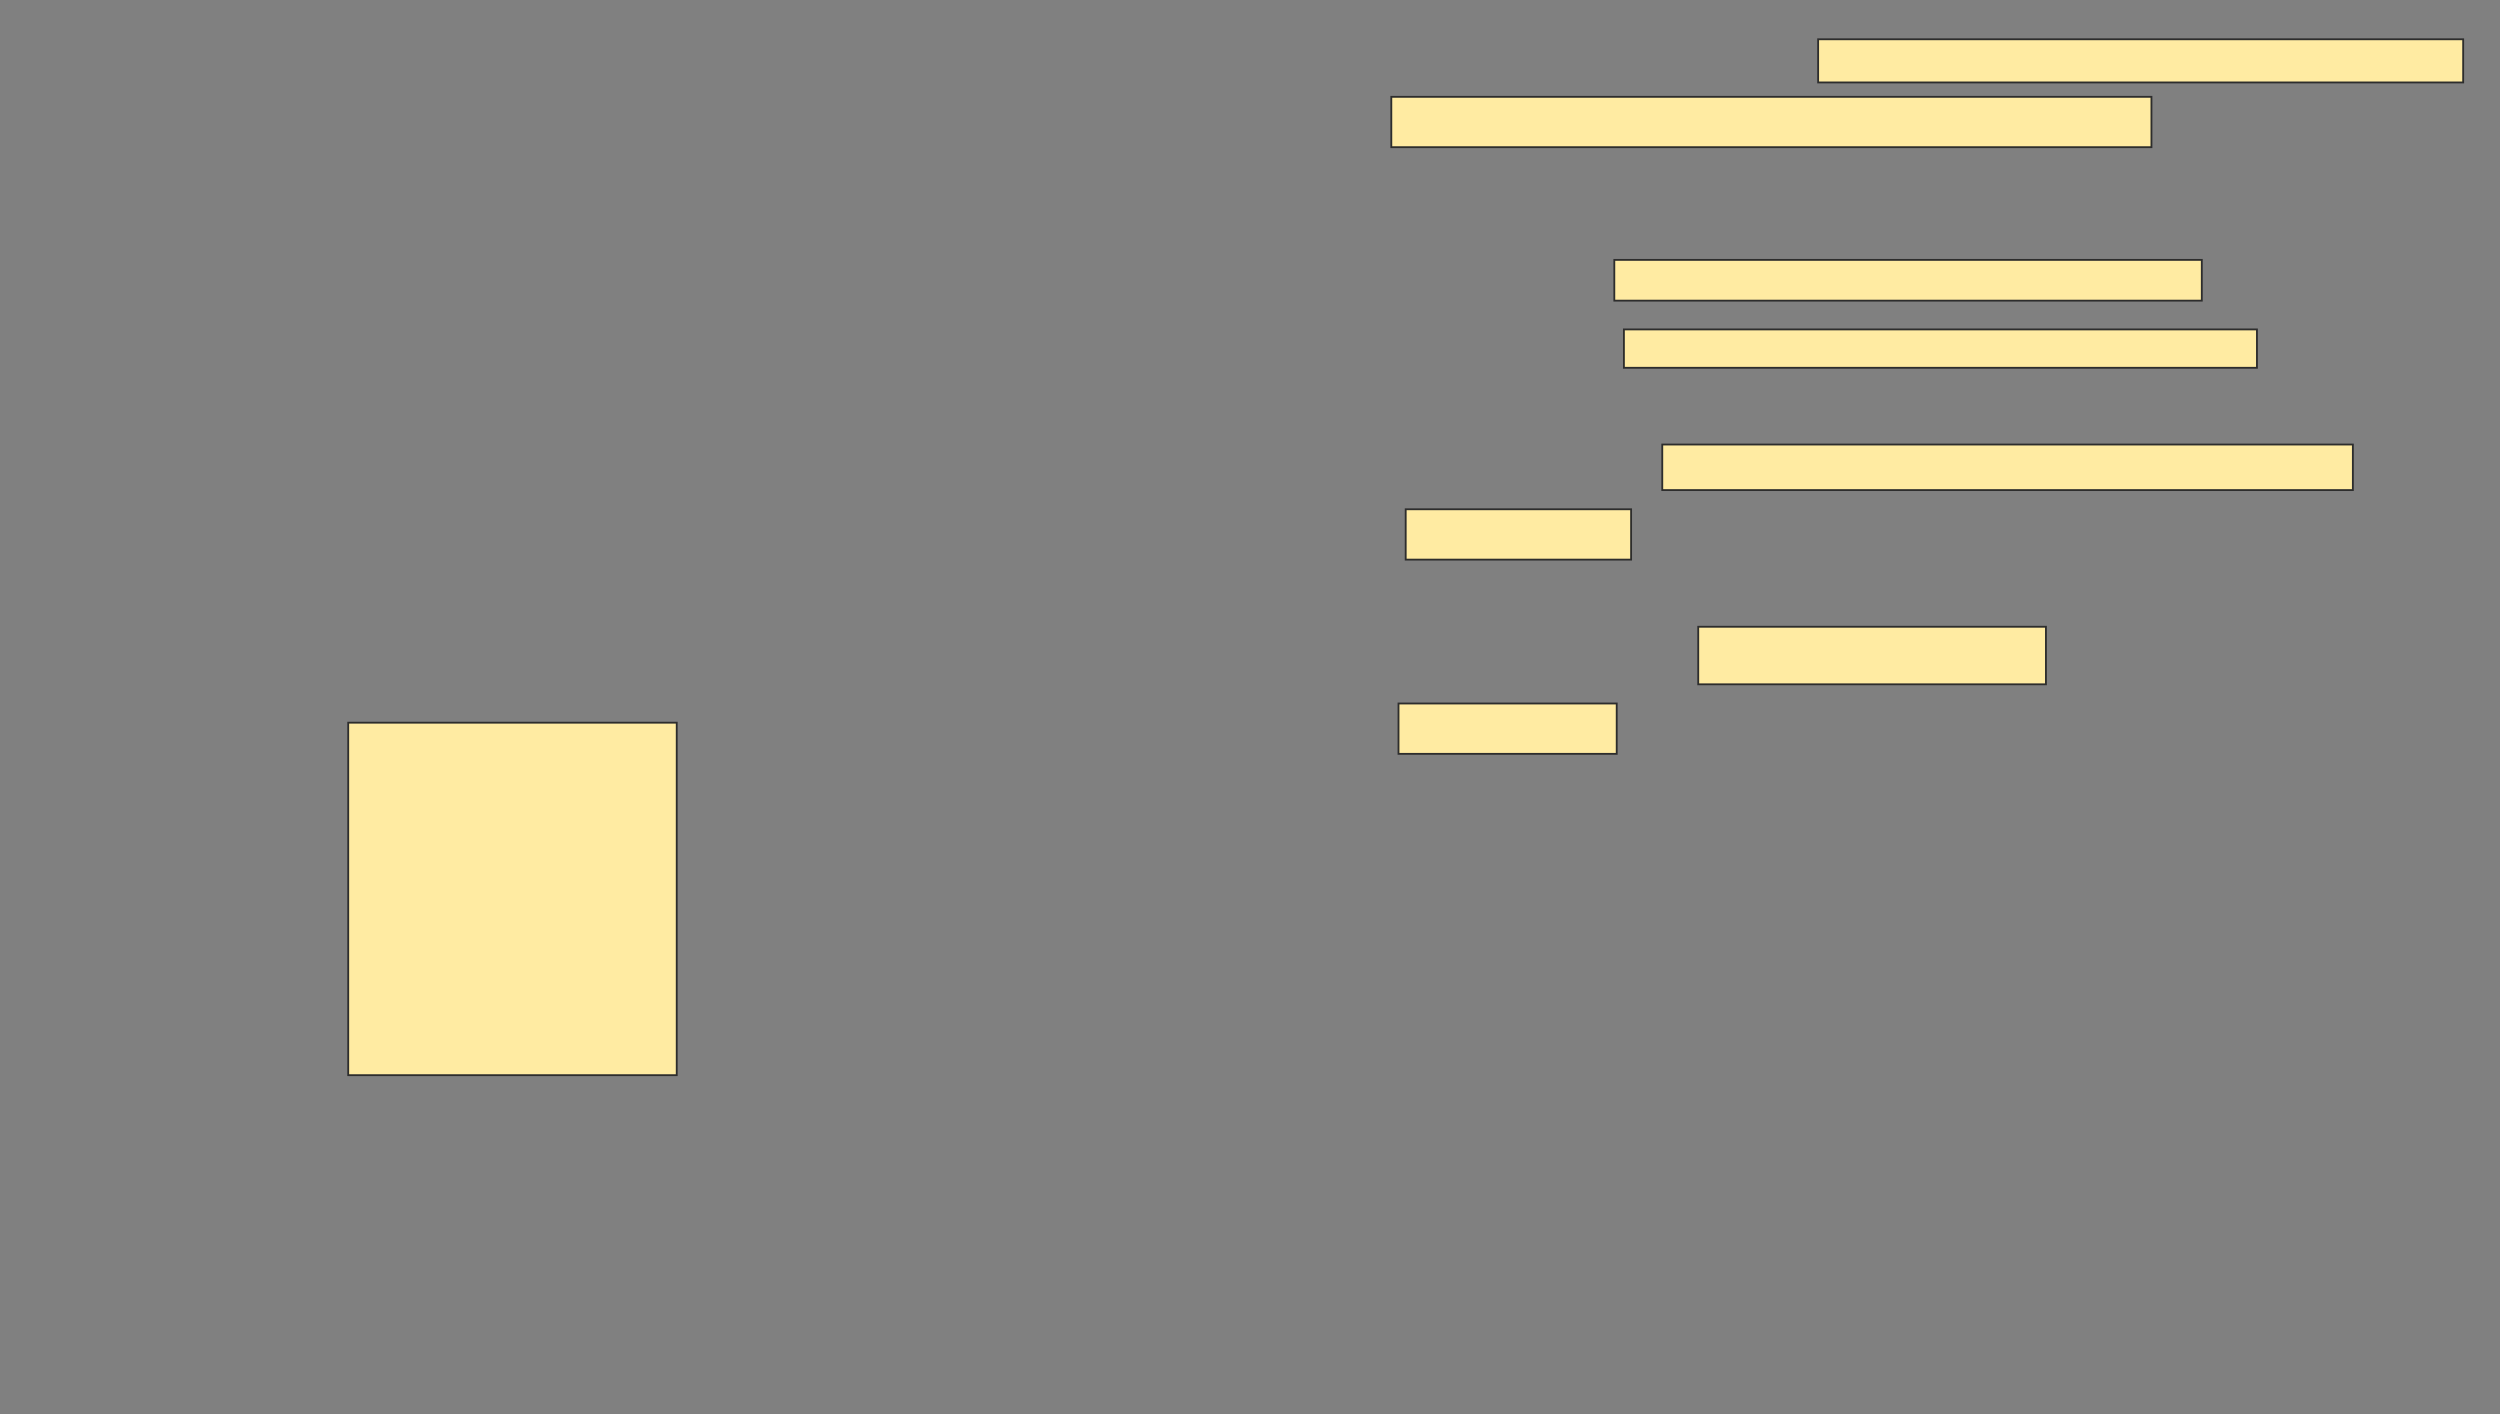 <svg xmlns="http://www.w3.org/2000/svg" width="1354" height="766">
 <rect width="100%" height="100%" fill="#808080" stroke="none"/>
 <!-- Created with Image Occlusion Enhanced -->
 <g>
  <title>Labels</title>
 </g>
 <g>
  <title>Masks</title>
  <rect id="1f41f27ba55d42bf897b61993189aefd-ao-1" height="190.909" width="177.922" y="391.403" x="188.597" stroke="#2D2D2D" fill="#FFEBA2"/>
  
  <g id="1f41f27ba55d42bf897b61993189aefd-ao-3">
   <rect height="24.675" width="374.026" y="240.753" x="900.286" stroke="#2D2D2D" fill="#FFEBA2"/>
   <rect height="27.273" width="122.078" y="275.818" x="761.325" stroke="#2D2D2D" fill="#FFEBA2"/>
   <rect height="31.169" width="188.312" y="339.455" x="919.766" stroke="#2D2D2D" fill="#FFEBA2"/>
   <rect height="27.273" width="118.182" y="381.013" x="757.429" stroke="#2D2D2D" fill="#FFEBA2"/>
  </g>
  <g id="1f41f27ba55d42bf897b61993189aefd-ao-4">
   <rect height="23.377" width="349.351" y="21.273" x="984.701" stroke="#2D2D2D" fill="#FFEBA2"/>
   <rect height="27.273" width="411.688" y="52.442" x="753.533" stroke="#2D2D2D" fill="#FFEBA2"/>
   <rect height="22.078" width="318.182" y="140.753" x="874.312" stroke="#2D2D2D" fill="#FFEBA2"/>
   <rect height="20.779" width="342.857" y="178.416" x="879.507" stroke="#2D2D2D" fill="#FFEBA2"/>
  </g>
 </g>
</svg>